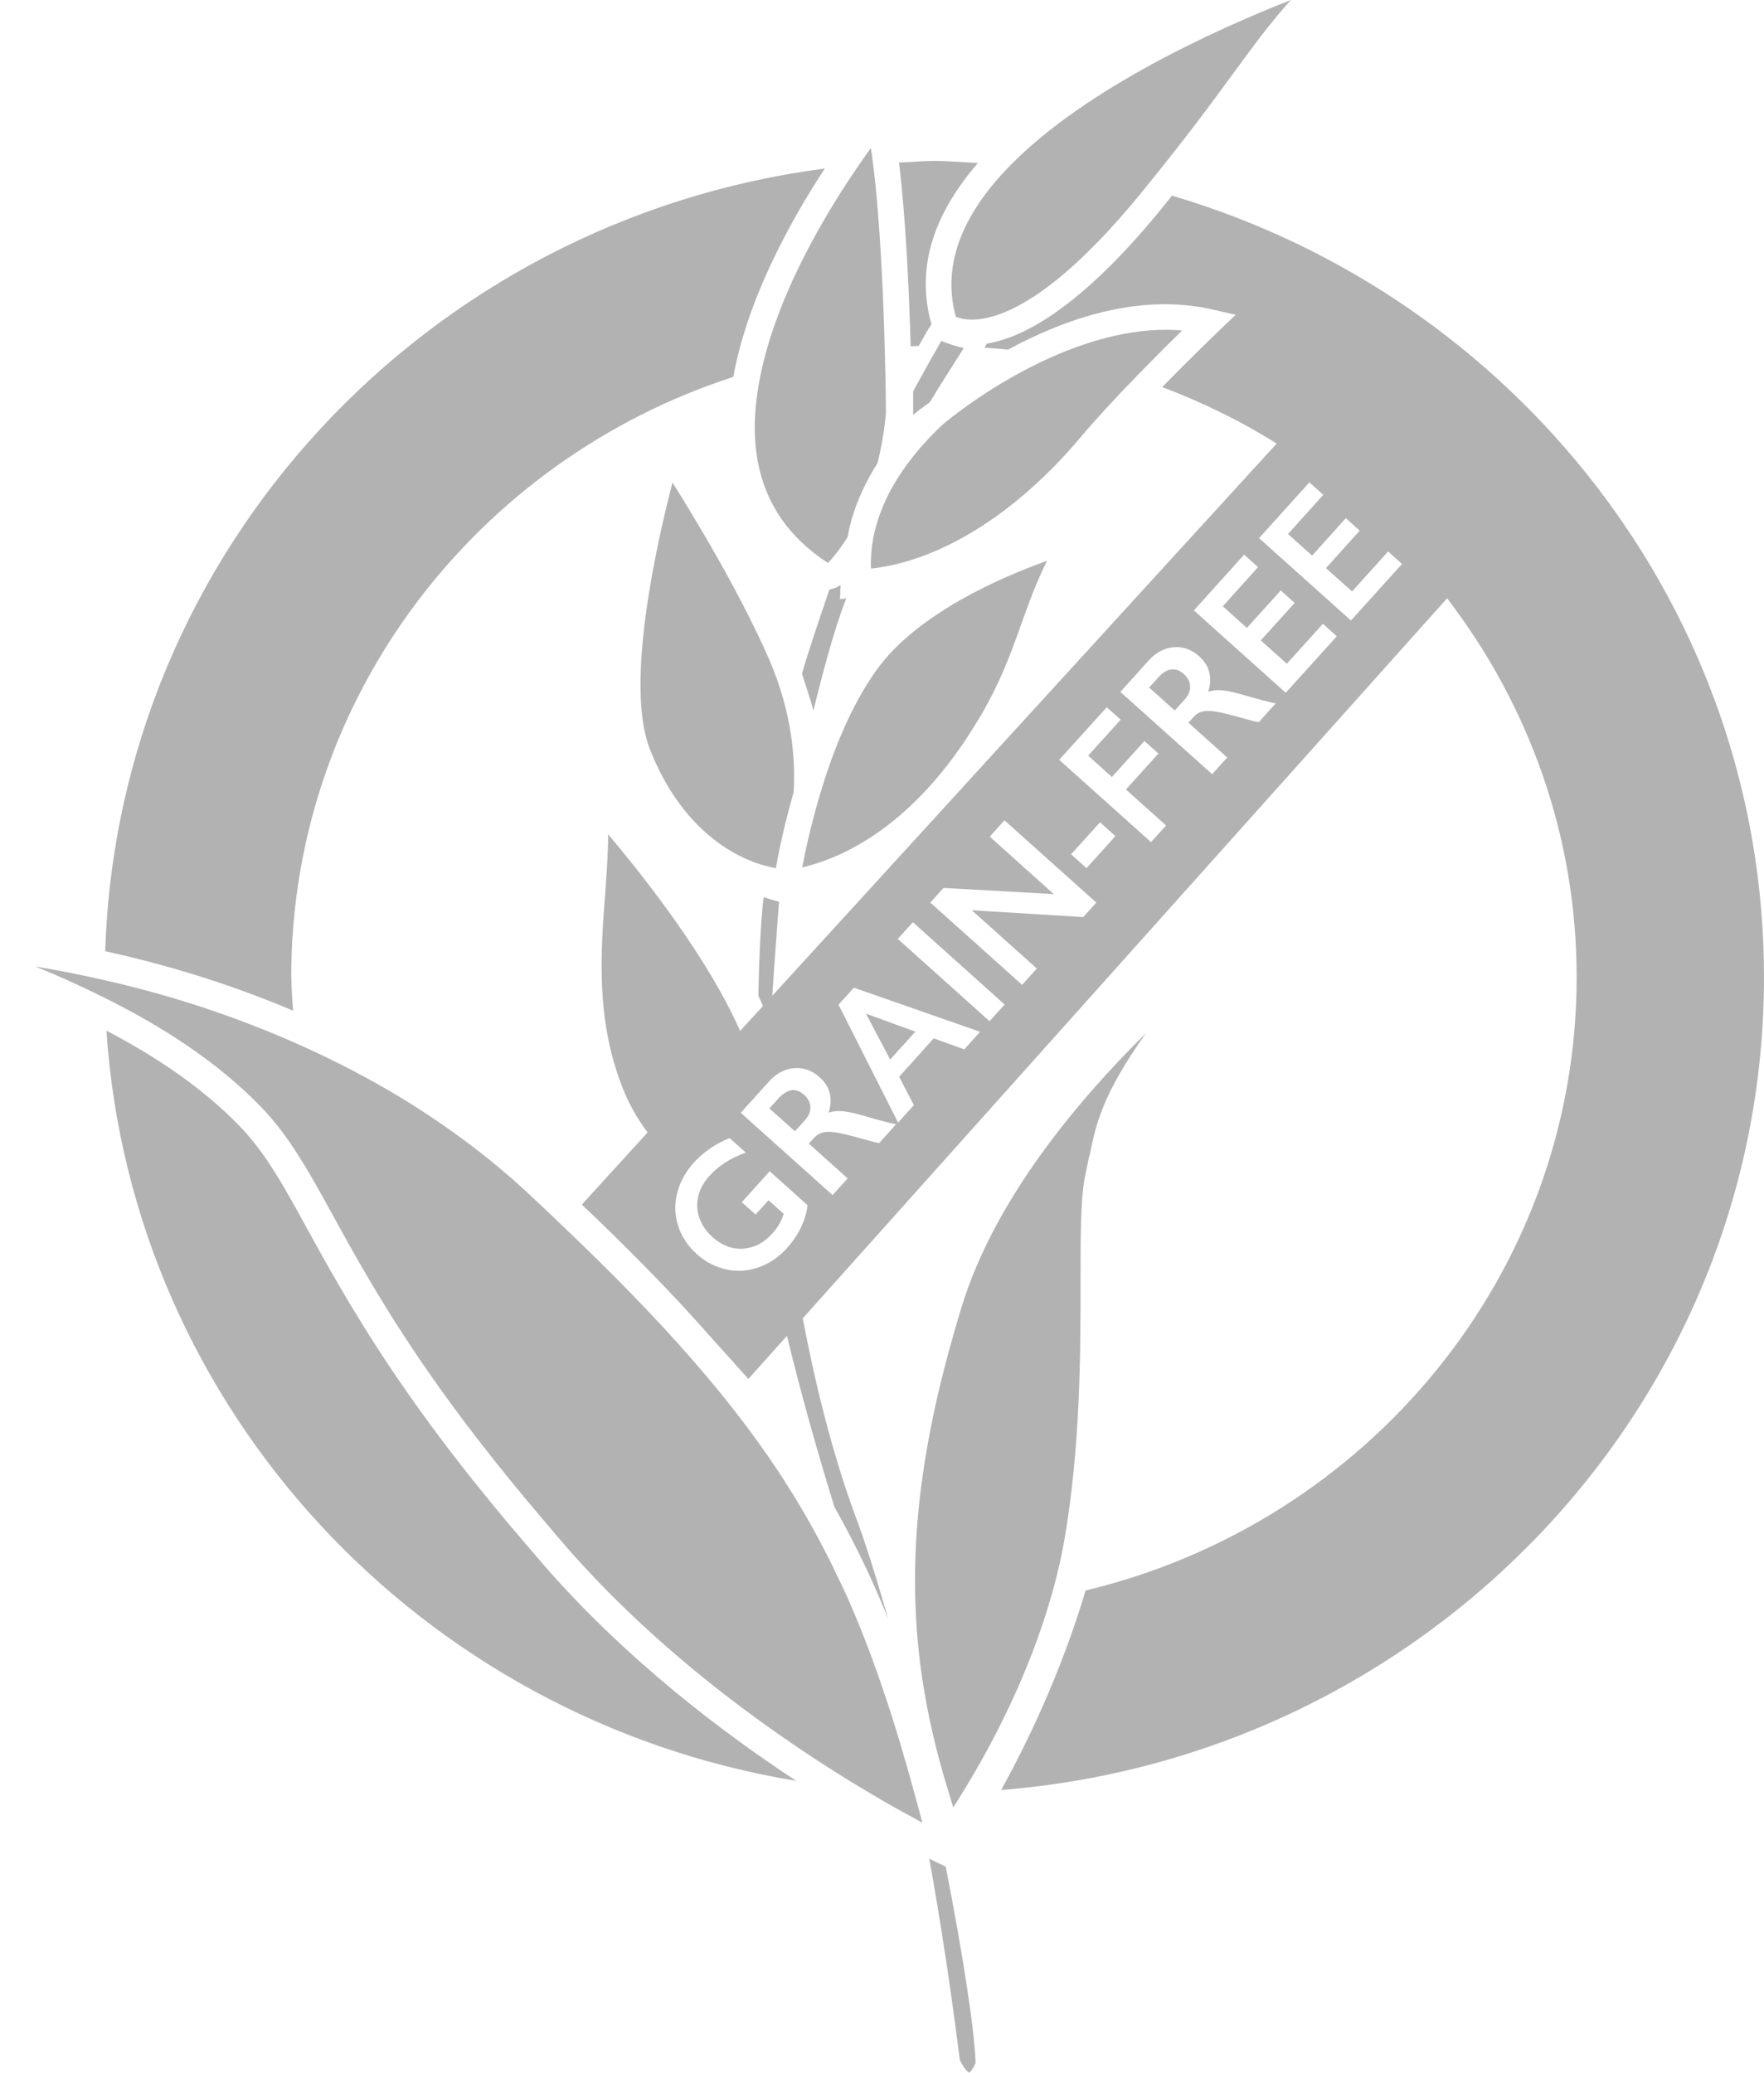 <svg width="40" height="47" viewBox="0 0 40 47" fill="none" xmlns="http://www.w3.org/2000/svg">
<path d="M20.07 38.453C19.824 37.713 19.559 37.01 19.267 36.342C19.19 36.16 19.106 35.983 19.021 35.809C18.211 34.087 17.181 32.527 15.691 30.824C14.865 29.876 13.894 28.882 12.749 27.791C12.492 27.545 12.234 27.3 11.958 27.043C10.299 25.509 8.466 24.429 6.68 23.644C5.148 22.968 3.665 22.518 2.356 22.224C1.806 22.099 1.276 21.993 0.8 21.918C1.299 22.114 1.833 22.36 2.375 22.628C3.619 23.247 4.906 24.052 5.92 25.102C6.569 25.774 7.007 26.575 7.564 27.587C8.078 28.527 8.716 29.675 9.715 31.114C10.391 32.089 11.243 33.203 12.342 34.491C12.542 34.725 12.726 34.948 12.941 35.19C15.142 37.679 17.804 39.511 19.582 40.576C19.916 40.776 20.208 40.946 20.473 41.09C20.554 41.135 20.627 41.172 20.7 41.214C20.769 41.252 20.853 41.301 20.915 41.331C20.853 41.09 20.788 40.863 20.727 40.632C20.515 39.858 20.3 39.133 20.07 38.449V38.453Z" fill="#B3B2B2"/>
<path d="M12.445 35.62C12.25 35.398 12.081 35.194 11.896 34.982C10.798 33.702 9.941 32.587 9.261 31.613C8.194 30.087 7.525 28.882 6.984 27.897C6.431 26.888 6.031 26.159 5.444 25.547C4.587 24.656 3.5 23.938 2.413 23.372C2.989 31.98 9.557 38.982 18.053 40.383C16.348 39.261 14.247 37.656 12.442 35.617L12.445 35.62Z" fill="#B3B2B2"/>
<path d="M21.268 42.245C21.268 42.245 21.187 42.207 21.072 42.147C21.483 44.424 21.729 46.437 21.764 46.713C21.894 46.974 21.975 47 21.975 47C22.009 46.989 22.082 46.883 22.121 46.781C22.105 46.082 21.84 44.345 21.445 42.328L21.272 42.245H21.268Z" fill="#B3B2B2"/>
<path d="M24.706 26.216C24.844 25.521 24.975 24.852 25.985 23.428C24.418 24.977 22.551 27.209 21.81 29.623C20.93 32.489 20.604 34.858 20.807 37.176C20.911 38.344 21.153 39.499 21.529 40.697C21.56 40.795 21.583 40.889 21.614 40.987C21.671 40.901 21.741 40.791 21.806 40.681C22.301 39.885 23.047 38.551 23.592 36.973C23.811 36.338 24.003 35.666 24.126 34.971C24.502 32.844 24.502 30.669 24.502 29.079C24.502 27.98 24.502 27.111 24.618 26.605C24.648 26.469 24.675 26.34 24.698 26.212L24.706 26.216Z" fill="#B3B2B2"/>
<path d="M21.08 9.125L21.095 9.102C21.276 8.804 21.633 8.237 21.856 7.89C21.794 7.879 21.737 7.864 21.675 7.845C21.549 7.811 21.433 7.769 21.345 7.731C21.329 7.758 21.31 7.796 21.291 7.826C21.118 8.124 20.849 8.611 20.707 8.872V9.408C20.819 9.314 20.915 9.242 20.991 9.189C21.022 9.167 21.061 9.136 21.084 9.125H21.08Z" fill="#B3B2B2"/>
<path d="M17.946 24.724C17.85 24.739 17.754 24.796 17.658 24.901L17.446 25.136L18.026 25.653L18.245 25.411C18.334 25.313 18.38 25.211 18.376 25.109C18.376 25.007 18.326 24.913 18.238 24.83C18.142 24.743 18.046 24.709 17.946 24.72V24.724Z" fill="#B3B2B2"/>
<path d="M20.834 7.841C20.957 7.622 21.064 7.436 21.107 7.376L21.122 7.353C20.738 6.001 21.241 4.774 22.175 3.698C21.84 3.679 21.514 3.649 21.176 3.649C20.907 3.649 20.65 3.679 20.385 3.686C20.542 4.959 20.615 6.64 20.65 7.852C20.711 7.852 20.773 7.844 20.838 7.844L20.834 7.841Z" fill="#B3B2B2"/>
<path d="M14.731 16.974C15.418 18.745 16.636 19.519 17.593 19.686C17.654 19.338 17.781 18.715 17.996 17.967C18.038 17.302 17.984 16.192 17.431 14.93C16.774 13.431 15.776 11.78 15.249 10.942C14.896 12.305 14.166 15.512 14.731 16.974Z" fill="#B3B2B2"/>
<path d="M24.491 9.929C24.859 9.495 25.312 9.004 25.75 8.555C26.15 8.143 26.53 7.762 26.807 7.493C25.789 7.407 24.771 7.694 23.887 8.079C22.482 8.694 21.437 9.574 21.372 9.631C20.976 10.001 20.677 10.364 20.446 10.704C19.989 11.38 19.824 11.973 19.77 12.407C19.747 12.603 19.743 12.773 19.751 12.894C21.322 12.72 23.035 11.655 24.491 9.929Z" fill="#B3B2B2"/>
<path d="M17.181 10.455C17.358 11.418 17.892 12.196 18.776 12.766C18.883 12.653 19.048 12.453 19.221 12.177C19.298 11.716 19.494 11.142 19.897 10.504C19.982 10.164 20.051 9.794 20.089 9.371C20.089 9.272 20.085 8.683 20.062 7.879C20.028 6.663 19.955 4.959 19.797 3.713C19.782 3.588 19.767 3.467 19.747 3.354C19.671 3.46 19.578 3.596 19.486 3.728C18.772 4.763 17.685 6.549 17.277 8.358C17.116 9.072 17.058 9.786 17.181 10.451V10.455Z" fill="#B3B2B2"/>
<path d="M6.604 22.152C6.604 15.81 10.817 10.428 16.628 8.547C16.951 6.761 17.938 4.989 18.702 3.822C9.688 4.993 2.674 12.456 2.386 21.57C3.673 21.853 5.133 22.276 6.646 22.919C6.63 22.666 6.607 22.412 6.607 22.156L6.604 22.152Z" fill="#B3B2B2"/>
<path d="M22.163 16.358C22.67 15.515 22.92 14.824 23.158 14.152C23.323 13.691 23.492 13.223 23.742 12.717C22.716 13.083 20.811 13.903 19.886 15.179C19.275 16.025 18.852 17.128 18.576 18.076C18.384 18.729 18.257 19.311 18.192 19.67C18.23 19.662 18.28 19.647 18.322 19.636C19.113 19.428 20.731 18.733 22.16 16.358H22.163Z" fill="#B3B2B2"/>
<path d="M19.067 13.265C18.991 13.314 18.906 13.351 18.81 13.367L18.779 13.45C18.637 13.869 18.311 14.824 18.188 15.27V15.285C18.211 15.361 18.265 15.519 18.322 15.704C18.364 15.833 18.407 15.965 18.445 16.116C18.633 15.342 18.918 14.247 19.19 13.571L19.048 13.586L19.06 13.295V13.265H19.067Z" fill="#B3B2B2"/>
<path d="M26.58 4.43C26.492 4.54 26.419 4.634 26.323 4.751C24.483 7.002 23.185 7.66 22.378 7.792L22.37 7.807C22.37 7.807 22.351 7.837 22.324 7.883C22.505 7.898 22.681 7.909 22.858 7.928C24.103 7.252 25.804 6.632 27.494 7.018L28.02 7.138L27.632 7.509C27.632 7.509 27.033 8.083 26.353 8.778C27.267 9.121 28.136 9.548 28.95 10.058L21.894 17.782L21.022 18.738L17.938 22.114L17.723 22.348L17.512 22.582C17.569 21.71 17.638 20.815 17.665 20.448C17.531 20.414 17.412 20.377 17.316 20.346C17.224 21.098 17.201 22.326 17.197 22.582C17.235 22.658 17.266 22.733 17.3 22.813L17.212 22.911L17.162 22.964L17.016 23.122L16.993 23.149L16.782 23.379C16.071 21.752 14.623 19.904 13.79 18.919C13.79 19.323 13.759 19.765 13.725 20.244C13.621 21.589 13.506 23.111 14.113 24.656C14.274 25.068 14.473 25.396 14.685 25.68L14.489 25.895L14.289 26.114L13.194 27.315C14.132 28.206 14.95 29.033 15.672 29.823L16.97 31.269L17.846 30.291C18.122 31.451 18.499 32.803 18.921 34.174C19.332 34.899 19.697 35.643 20.024 36.425C20.066 36.523 20.104 36.621 20.143 36.723C20.116 36.621 20.085 36.527 20.058 36.429C19.847 35.692 19.632 35.016 19.424 34.453C18.848 32.909 18.46 31.247 18.203 29.895L32.814 13.567C34.65 15.961 35.752 18.93 35.752 22.156C35.752 28.89 30.997 34.54 24.617 36.066C24.06 37.932 23.288 39.533 22.701 40.591C32.368 39.824 40 31.859 40 22.159C40 13.801 34.331 6.727 26.58 4.438V4.43ZM18.169 27.821C18.088 27.991 17.98 28.15 17.85 28.297C17.662 28.505 17.45 28.652 17.208 28.735C16.966 28.822 16.724 28.841 16.475 28.788C16.229 28.735 16.002 28.618 15.803 28.441C15.599 28.259 15.457 28.044 15.38 27.802C15.299 27.56 15.292 27.311 15.353 27.062C15.415 26.809 15.541 26.582 15.726 26.371C15.945 26.129 16.217 25.94 16.544 25.808L16.913 26.137C16.571 26.257 16.294 26.435 16.087 26.665C15.956 26.809 15.872 26.964 15.833 27.126C15.795 27.292 15.803 27.455 15.86 27.621C15.918 27.783 16.018 27.927 16.16 28.055C16.371 28.244 16.601 28.331 16.851 28.316C17.101 28.297 17.323 28.184 17.519 27.965C17.573 27.904 17.619 27.844 17.658 27.779C17.696 27.715 17.734 27.632 17.773 27.526L17.427 27.217L17.135 27.541L16.82 27.262L17.454 26.559L18.311 27.33C18.295 27.489 18.245 27.655 18.165 27.829L18.169 27.821ZM19.943 25.921C19.87 25.91 19.762 25.884 19.616 25.842C19.298 25.751 19.075 25.698 18.956 25.68C18.837 25.661 18.733 25.661 18.66 25.68C18.587 25.698 18.522 25.736 18.464 25.797L18.341 25.933L19.221 26.722L18.879 27.1L16.797 25.234L17.435 24.527C17.6 24.343 17.792 24.241 18.003 24.222C18.215 24.203 18.41 24.271 18.583 24.426C18.702 24.531 18.779 24.652 18.814 24.788C18.848 24.924 18.841 25.071 18.791 25.23C18.883 25.2 18.983 25.189 19.086 25.196C19.19 25.204 19.351 25.234 19.559 25.294C19.92 25.4 20.173 25.468 20.319 25.494L19.939 25.918L19.943 25.921ZM21.863 23.795L21.172 23.546L20.389 24.418L20.723 25.06L20.365 25.457L19.014 22.783L19.363 22.397L22.224 23.398L21.863 23.799V23.795ZM22.439 23.157L20.358 21.291L20.7 20.913L22.781 22.779L22.439 23.157ZM24.567 20.796L22.036 20.641L23.511 21.963L23.177 22.333L21.095 20.467L21.395 20.135L23.895 20.275L22.443 18.972L22.777 18.602L24.859 20.467L24.567 20.792V20.796ZM24.637 19.686L24.287 19.372L24.944 18.647L25.293 18.96L24.637 19.686ZM26.1 19.096L24.018 17.23L25.097 16.037L25.412 16.32L24.675 17.136L25.213 17.619L25.95 16.804L26.269 17.087L25.531 17.903L26.442 18.719L26.1 19.096ZM28.55 16.377C28.477 16.366 28.37 16.339 28.224 16.298C27.905 16.207 27.682 16.154 27.559 16.135C27.436 16.116 27.34 16.116 27.264 16.135C27.191 16.154 27.125 16.192 27.072 16.252L26.949 16.388L27.828 17.178L27.486 17.555L25.405 15.69L26.042 14.983C26.207 14.798 26.399 14.696 26.611 14.677C26.822 14.658 27.018 14.726 27.191 14.881C27.31 14.987 27.387 15.108 27.421 15.244C27.456 15.38 27.448 15.527 27.398 15.686C27.49 15.655 27.59 15.644 27.694 15.652C27.797 15.659 27.959 15.69 28.166 15.75C28.527 15.856 28.781 15.924 28.927 15.95L28.547 16.373L28.55 16.377ZM29.153 15.708L27.072 13.842L28.212 12.577L28.527 12.861L27.728 13.748L28.274 14.239L29.042 13.389L29.357 13.673L28.589 14.522L29.18 15.051L29.998 14.145L30.313 14.428L29.153 15.712V15.708ZM30.632 14.069L28.55 12.203L29.691 10.938L30.006 11.221L29.207 12.109L29.753 12.6L30.517 11.75L30.832 12.033L30.067 12.883L30.659 13.412L31.477 12.505L31.792 12.789L30.632 14.073V14.069Z" fill="#B3B2B2"/>
<path d="M26.557 15.18C26.461 15.195 26.365 15.251 26.269 15.357L26.058 15.591L26.638 16.112L26.857 15.871C26.945 15.773 26.991 15.671 26.987 15.569C26.987 15.467 26.937 15.372 26.849 15.289C26.753 15.202 26.657 15.168 26.561 15.18H26.557Z" fill="#B3B2B2"/>
<path d="M21.675 7.183C21.956 7.304 23.25 7.587 25.866 4.388C25.9 4.347 25.923 4.313 25.958 4.275C26.891 3.131 27.494 2.308 27.978 1.647C28.447 1.008 28.811 0.51 29.272 0C27.598 0.657 24.644 1.99 22.924 3.735C21.913 4.759 21.326 5.926 21.675 7.187V7.183Z" fill="#B3B2B2"/>
<path d="M20.757 23.394L19.636 22.986L20.185 24.025L20.757 23.394Z" fill="#B3B2B2"/>
</svg>
